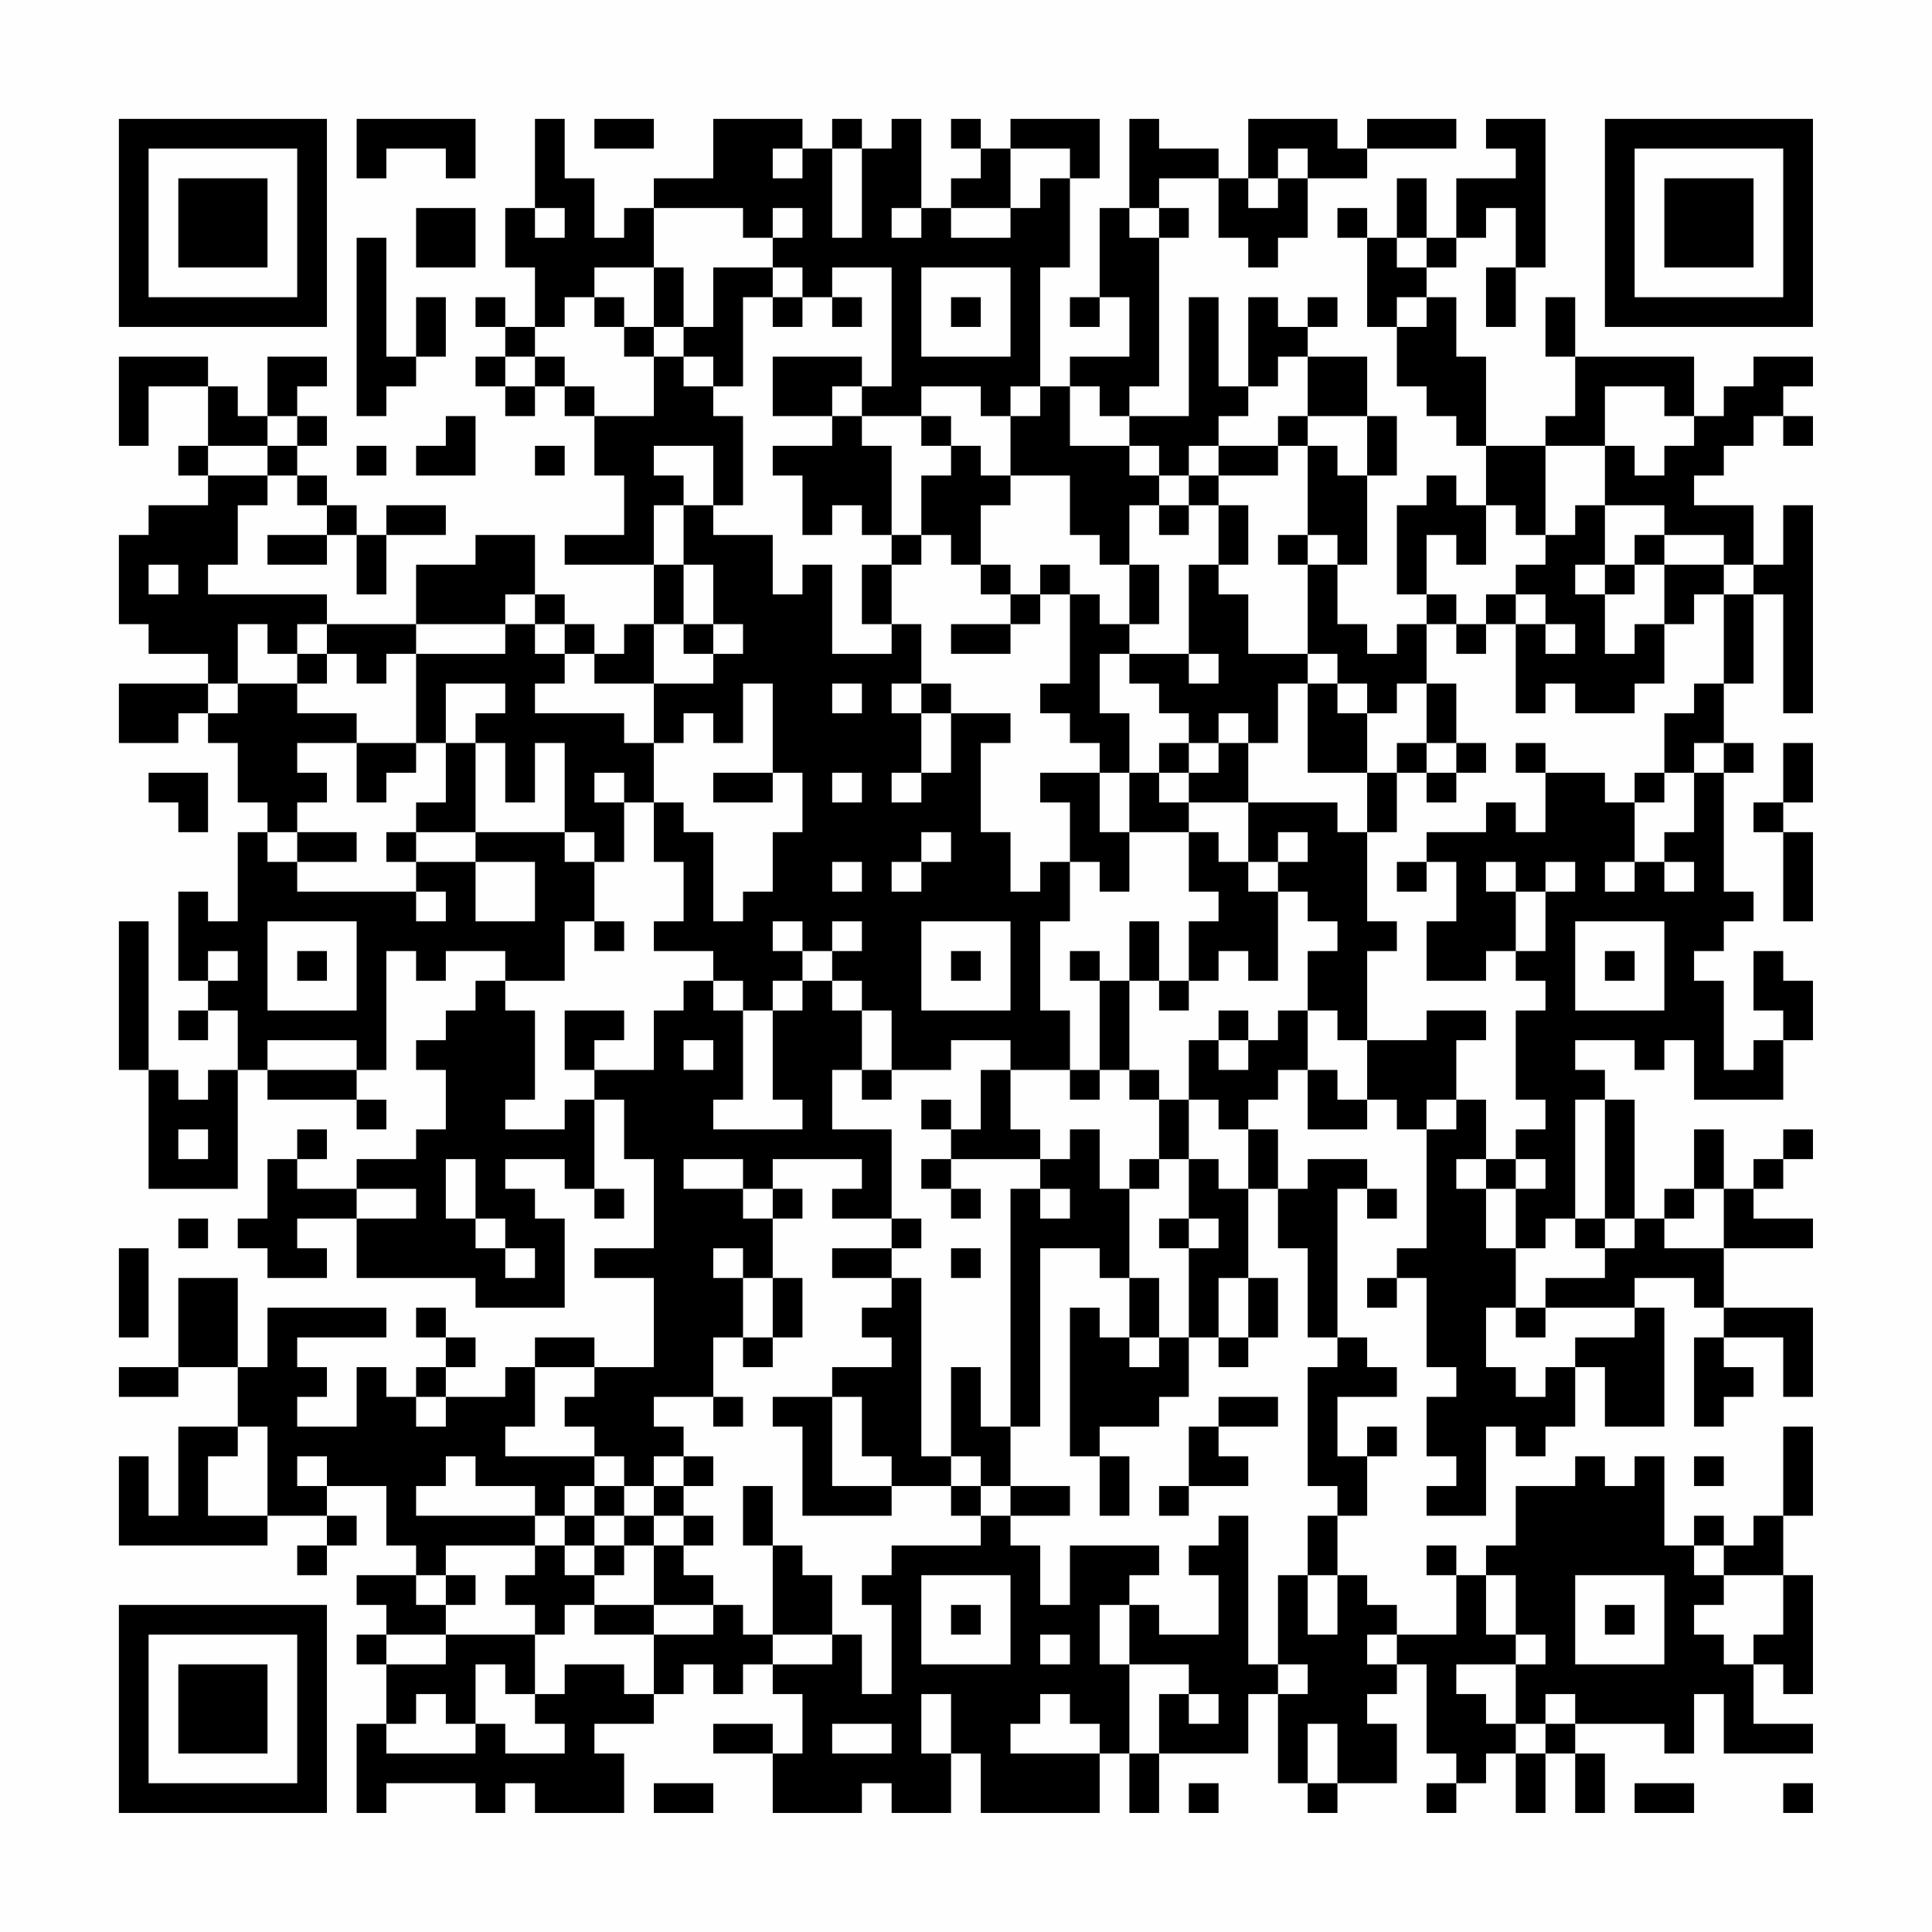 <?xml version="1.0" encoding="UTF-8"?>
<svg xmlns="http://www.w3.org/2000/svg" version="1.1" width="300" height="300" viewBox="0 0 300 300"><rect x="0" y="0" width="300" height="300" fill="#fefefe"/><g transform="scale(4.615)"><g transform="translate(4,4)"><path fill-rule="evenodd" d="M8 0L8 2L9 2L9 1L11 1L11 2L12 2L12 0ZM14 0L14 3L13 3L13 5L14 5L14 7L13 7L13 6L12 6L12 7L13 7L13 8L12 8L12 9L13 9L13 10L14 10L14 9L15 9L15 10L16 10L16 12L17 12L17 14L15 14L15 15L18 15L18 17L17 17L17 18L16 18L16 17L15 17L15 16L14 16L14 14L12 14L12 15L10 15L10 17L7 17L7 16L3 16L3 15L4 15L4 13L5 13L5 12L6 12L6 13L7 13L7 14L5 14L5 15L7 15L7 14L8 14L8 16L9 16L9 14L11 14L11 13L9 13L9 14L8 14L8 13L7 13L7 12L6 12L6 11L7 11L7 10L6 10L6 9L7 9L7 8L5 8L5 10L4 10L4 9L3 9L3 8L0 8L0 11L1 11L1 9L3 9L3 11L2 11L2 12L3 12L3 13L1 13L1 14L0 14L0 17L1 17L1 18L3 18L3 19L0 19L0 21L2 21L2 20L3 20L3 21L4 21L4 23L5 23L5 24L4 24L4 27L3 27L3 26L2 26L2 29L3 29L3 30L2 30L2 31L3 31L3 30L4 30L4 32L3 32L3 33L2 33L2 32L1 32L1 27L0 27L0 32L1 32L1 36L4 36L4 32L5 32L5 33L8 33L8 34L9 34L9 33L8 33L8 32L9 32L9 28L10 28L10 29L11 29L11 28L13 28L13 29L12 29L12 30L11 30L11 31L10 31L10 32L11 32L11 34L10 34L10 35L8 35L8 36L6 36L6 35L7 35L7 34L6 34L6 35L5 35L5 37L4 37L4 38L5 38L5 39L7 39L7 38L6 38L6 37L8 37L8 39L12 39L12 40L15 40L15 37L14 37L14 36L13 36L13 35L15 35L15 36L16 36L16 37L17 37L17 36L16 36L16 33L17 33L17 35L18 35L18 38L16 38L16 39L18 39L18 42L16 42L16 41L14 41L14 42L13 42L13 43L11 43L11 42L12 42L12 41L11 41L11 40L10 40L10 41L11 41L11 42L10 42L10 43L9 43L9 42L8 42L8 44L6 44L6 43L7 43L7 42L6 42L6 41L9 41L9 40L5 40L5 42L4 42L4 39L2 39L2 42L0 42L0 43L2 43L2 42L4 42L4 44L2 44L2 47L1 47L1 45L0 45L0 48L5 48L5 47L7 47L7 48L6 48L6 49L7 49L7 48L8 48L8 47L7 47L7 46L9 46L9 48L10 48L10 49L8 49L8 50L9 50L9 51L8 51L8 52L9 52L9 54L8 54L8 57L9 57L9 56L12 56L12 57L13 57L13 56L14 56L14 57L17 57L17 55L16 55L16 54L18 54L18 53L19 53L19 52L20 52L20 53L21 53L21 52L22 52L22 53L23 53L23 55L22 55L22 54L20 54L20 55L22 55L22 57L25 57L25 56L26 56L26 57L28 57L28 55L29 55L29 57L33 57L33 55L34 55L34 57L35 57L35 55L38 55L38 53L39 53L39 56L40 56L40 57L41 57L41 56L43 56L43 54L42 54L42 53L43 53L43 52L44 52L44 55L45 55L45 56L44 56L44 57L45 57L45 56L46 56L46 55L47 55L47 57L48 57L48 55L49 55L49 57L50 57L50 55L49 55L49 54L52 54L52 55L53 55L53 53L54 53L54 55L57 55L57 54L55 54L55 52L56 52L56 53L57 53L57 49L56 49L56 47L57 47L57 44L56 44L56 47L55 47L55 48L54 48L54 47L53 47L53 48L52 48L52 45L51 45L51 46L50 46L50 45L49 45L49 46L47 46L47 48L46 48L46 49L45 49L45 48L44 48L44 49L45 49L45 51L43 51L43 50L42 50L42 49L41 49L41 47L42 47L42 45L43 45L43 44L42 44L42 45L41 45L41 43L43 43L43 42L42 42L42 41L41 41L41 36L42 36L42 37L43 37L43 36L42 36L42 35L40 35L40 36L39 36L39 34L38 34L38 33L39 33L39 32L40 32L40 34L42 34L42 33L43 33L43 34L44 34L44 38L43 38L43 39L42 39L42 40L43 40L43 39L44 39L44 42L45 42L45 43L44 43L44 45L45 45L45 46L44 46L44 47L46 47L46 44L47 44L47 45L48 45L48 44L49 44L49 42L50 42L50 44L52 44L52 40L51 40L51 39L53 39L53 40L54 40L54 41L53 41L53 44L54 44L54 43L55 43L55 42L54 42L54 41L56 41L56 43L57 43L57 40L54 40L54 38L57 38L57 37L55 37L55 36L56 36L56 35L57 35L57 34L56 34L56 35L55 35L55 36L54 36L54 34L53 34L53 36L52 36L52 37L51 37L51 33L50 33L50 32L49 32L49 31L51 31L51 32L52 32L52 31L53 31L53 33L56 33L56 31L57 31L57 29L56 29L56 28L55 28L55 30L56 30L56 31L55 31L55 32L54 32L54 29L53 29L53 28L54 28L54 27L55 27L55 26L54 26L54 22L55 22L55 21L54 21L54 19L55 19L55 16L56 16L56 20L57 20L57 13L56 13L56 15L55 15L55 13L53 13L53 12L54 12L54 11L55 11L55 10L56 10L56 11L57 11L57 10L56 10L56 9L57 9L57 8L55 8L55 9L54 9L54 10L53 10L53 8L49 8L49 6L48 6L48 8L49 8L49 10L48 10L48 11L46 11L46 8L45 8L45 6L44 6L44 5L45 5L45 4L46 4L46 3L47 3L47 5L46 5L46 7L47 7L47 5L48 5L48 0L46 0L46 1L47 1L47 2L45 2L45 4L44 4L44 2L43 2L43 4L42 4L42 3L41 3L41 4L42 4L42 7L43 7L43 9L44 9L44 10L45 10L45 11L46 11L46 13L45 13L45 12L44 12L44 13L43 13L43 16L44 16L44 17L43 17L43 18L42 18L42 17L41 17L41 15L42 15L42 12L43 12L43 10L42 10L42 8L40 8L40 7L41 7L41 6L40 6L40 7L39 7L39 6L38 6L38 9L37 9L37 6L36 6L36 10L34 10L34 9L35 9L35 4L36 4L36 3L35 3L35 2L37 2L37 4L38 4L38 5L39 5L39 4L40 4L40 2L42 2L42 1L45 1L45 0L42 0L42 1L41 1L41 0L38 0L38 2L37 2L37 1L35 1L35 0L34 0L34 3L33 3L33 6L32 6L32 7L33 7L33 6L34 6L34 8L32 8L32 9L31 9L31 5L32 5L32 2L33 2L33 0L30 0L30 1L29 1L29 0L28 0L28 1L29 1L29 2L28 2L28 3L27 3L27 0L26 0L26 1L25 1L25 0L24 0L24 1L23 1L23 0L20 0L20 2L18 2L18 3L17 3L17 4L16 4L16 2L15 2L15 0ZM16 0L16 1L18 1L18 0ZM22 1L22 2L23 2L23 1ZM24 1L24 4L25 4L25 1ZM30 1L30 3L28 3L28 4L30 4L30 3L31 3L31 2L32 2L32 1ZM39 1L39 2L38 2L38 3L39 3L39 2L40 2L40 1ZM10 3L10 5L12 5L12 3ZM14 3L14 4L15 4L15 3ZM18 3L18 5L16 5L16 6L15 6L15 7L14 7L14 8L13 8L13 9L14 9L14 8L15 8L15 9L16 9L16 10L18 10L18 8L19 8L19 9L20 9L20 10L21 10L21 13L20 13L20 11L18 11L18 12L19 12L19 13L18 13L18 15L19 15L19 17L18 17L18 19L16 19L16 18L15 18L15 17L14 17L14 16L13 16L13 17L10 17L10 18L9 18L9 19L8 19L8 18L7 18L7 17L6 17L6 18L5 18L5 17L4 17L4 19L3 19L3 20L4 20L4 19L6 19L6 20L8 20L8 21L6 21L6 22L7 22L7 23L6 23L6 24L5 24L5 25L6 25L6 26L10 26L10 27L11 27L11 26L10 26L10 25L12 25L12 27L14 27L14 25L12 25L12 24L15 24L15 25L16 25L16 27L15 27L15 29L13 29L13 30L14 30L14 33L13 33L13 34L15 34L15 33L16 33L16 32L18 32L18 30L19 30L19 29L20 29L20 30L21 30L21 33L20 33L20 34L23 34L23 33L22 33L22 30L23 30L23 29L24 29L24 30L25 30L25 32L24 32L24 34L26 34L26 37L24 37L24 36L25 36L25 35L22 35L22 36L21 36L21 35L19 35L19 36L21 36L21 37L22 37L22 39L21 39L21 38L20 38L20 39L21 39L21 41L20 41L20 43L18 43L18 44L19 44L19 45L18 45L18 46L17 46L17 45L16 45L16 44L15 44L15 43L16 43L16 42L14 42L14 44L13 44L13 45L16 45L16 46L15 46L15 47L14 47L14 46L12 46L12 45L11 45L11 46L10 46L10 47L14 47L14 48L11 48L11 49L10 49L10 50L11 50L11 51L9 51L9 52L11 52L11 51L14 51L14 53L13 53L13 52L12 52L12 54L11 54L11 53L10 53L10 54L9 54L9 55L12 55L12 54L13 54L13 55L15 55L15 54L14 54L14 53L15 53L15 52L17 52L17 53L18 53L18 51L20 51L20 50L21 50L21 51L22 51L22 52L24 52L24 51L25 51L25 53L26 53L26 50L25 50L25 49L26 49L26 48L29 48L29 47L30 47L30 48L31 48L31 50L32 50L32 48L35 48L35 49L34 49L34 50L33 50L33 52L34 52L34 55L35 55L35 53L36 53L36 54L37 54L37 53L36 53L36 52L34 52L34 50L35 50L35 51L37 51L37 49L36 49L36 48L37 48L37 47L38 47L38 52L39 52L39 53L40 53L40 52L39 52L39 49L40 49L40 51L41 51L41 49L40 49L40 47L41 47L41 46L40 46L40 42L41 42L41 41L40 41L40 38L39 38L39 36L38 36L38 34L37 34L37 33L36 33L36 31L37 31L37 32L38 32L38 31L39 31L39 30L40 30L40 32L41 32L41 33L42 33L42 31L44 31L44 30L46 30L46 31L45 31L45 33L44 33L44 34L45 34L45 33L46 33L46 35L45 35L45 36L46 36L46 38L47 38L47 40L46 40L46 42L47 42L47 43L48 43L48 42L49 42L49 41L51 41L51 40L48 40L48 39L50 39L50 38L51 38L51 37L50 37L50 33L49 33L49 37L48 37L48 38L47 38L47 36L48 36L48 35L47 35L47 34L48 34L48 33L47 33L47 30L48 30L48 29L47 29L47 28L48 28L48 26L49 26L49 25L48 25L48 26L47 26L47 25L46 25L46 26L47 26L47 28L46 28L46 29L44 29L44 27L45 27L45 25L44 25L44 24L46 24L46 23L47 23L47 24L48 24L48 22L50 22L50 23L51 23L51 25L50 25L50 26L51 26L51 25L52 25L52 26L53 26L53 25L52 25L52 24L53 24L53 22L54 22L54 21L53 21L53 22L52 22L52 20L53 20L53 19L54 19L54 16L55 16L55 15L54 15L54 14L52 14L52 13L50 13L50 11L51 11L51 12L52 12L52 11L53 11L53 10L52 10L52 9L50 9L50 11L48 11L48 14L47 14L47 13L46 13L46 15L45 15L45 14L44 14L44 16L45 16L45 17L44 17L44 19L43 19L43 20L42 20L42 19L41 19L41 18L40 18L40 15L41 15L41 14L40 14L40 11L41 11L41 12L42 12L42 10L40 10L40 8L39 8L39 9L38 9L38 10L37 10L37 11L36 11L36 12L35 12L35 11L34 11L34 10L33 10L33 9L32 9L32 11L34 11L34 12L35 12L35 13L34 13L34 15L33 15L33 14L32 14L32 12L30 12L30 10L31 10L31 9L30 9L30 10L29 10L29 9L27 9L27 10L25 10L25 9L26 9L26 5L24 5L24 6L23 6L23 5L22 5L22 4L23 4L23 3L22 3L22 4L21 4L21 3ZM26 3L26 4L27 4L27 3ZM34 3L34 4L35 4L35 3ZM8 4L8 10L9 10L9 9L10 9L10 8L11 8L11 6L10 6L10 8L9 8L9 4ZM43 4L43 5L44 5L44 4ZM18 5L18 7L17 7L17 6L16 6L16 7L17 7L17 8L18 8L18 7L19 7L19 8L20 8L20 9L21 9L21 6L22 6L22 7L23 7L23 6L22 6L22 5L20 5L20 7L19 7L19 5ZM27 5L27 8L30 8L30 5ZM24 6L24 7L25 7L25 6ZM28 6L28 7L29 7L29 6ZM43 6L43 7L44 7L44 6ZM22 8L22 10L24 10L24 11L22 11L22 12L23 12L23 14L24 14L24 13L25 13L25 14L26 14L26 15L25 15L25 17L26 17L26 18L24 18L24 15L23 15L23 16L22 16L22 14L20 14L20 13L19 13L19 15L20 15L20 17L19 17L19 18L20 18L20 19L18 19L18 21L17 21L17 20L14 20L14 19L15 19L15 18L14 18L14 17L13 17L13 18L10 18L10 21L8 21L8 23L9 23L9 22L10 22L10 21L11 21L11 23L10 23L10 24L9 24L9 25L10 25L10 24L12 24L12 21L13 21L13 23L14 23L14 21L15 21L15 24L16 24L16 25L17 25L17 23L18 23L18 25L19 25L19 27L18 27L18 28L20 28L20 29L21 29L21 30L22 30L22 29L23 29L23 28L24 28L24 29L25 29L25 30L26 30L26 32L25 32L25 33L26 33L26 32L28 32L28 31L30 31L30 32L29 32L29 34L28 34L28 33L27 33L27 34L28 34L28 35L27 35L27 36L28 36L28 37L29 37L29 36L28 36L28 35L31 35L31 36L30 36L30 44L29 44L29 42L28 42L28 45L27 45L27 39L26 39L26 38L27 38L27 37L26 37L26 38L24 38L24 39L26 39L26 40L25 40L25 41L26 41L26 42L24 42L24 43L22 43L22 44L23 44L23 47L26 47L26 46L28 46L28 47L29 47L29 46L30 46L30 47L32 47L32 46L30 46L30 44L31 44L31 38L33 38L33 39L34 39L34 41L33 41L33 40L32 40L32 45L33 45L33 47L34 47L34 45L33 45L33 44L35 44L35 43L36 43L36 41L37 41L37 42L38 42L38 41L39 41L39 39L38 39L38 36L37 36L37 35L36 35L36 33L35 33L35 32L34 32L34 29L35 29L35 30L36 30L36 29L37 29L37 28L38 28L38 29L39 29L39 26L40 26L40 27L41 27L41 28L40 28L40 30L41 30L41 31L42 31L42 28L43 28L43 27L42 27L42 24L43 24L43 22L44 22L44 23L45 23L45 22L46 22L46 21L45 21L45 19L44 19L44 21L43 21L43 22L42 22L42 20L41 20L41 19L40 19L40 18L38 18L38 16L37 16L37 15L38 15L38 13L37 13L37 12L39 12L39 11L40 11L40 10L39 10L39 11L37 11L37 12L36 12L36 13L35 13L35 14L36 14L36 13L37 13L37 15L36 15L36 18L34 18L34 17L35 17L35 15L34 15L34 17L33 17L33 16L32 16L32 15L31 15L31 16L30 16L30 15L29 15L29 13L30 13L30 12L29 12L29 11L28 11L28 10L27 10L27 11L28 11L28 12L27 12L27 14L26 14L26 11L25 11L25 10L24 10L24 9L25 9L25 8ZM5 10L5 11L3 11L3 12L5 12L5 11L6 11L6 10ZM11 10L11 11L10 11L10 12L12 12L12 10ZM8 11L8 12L9 12L9 11ZM14 11L14 12L15 12L15 11ZM49 13L49 14L48 14L48 15L47 15L47 16L46 16L46 17L45 17L45 18L46 18L46 17L47 17L47 20L48 20L48 19L49 19L49 20L51 20L51 19L52 19L52 17L53 17L53 16L54 16L54 15L52 15L52 14L51 14L51 15L50 15L50 13ZM27 14L27 15L26 15L26 17L27 17L27 19L26 19L26 20L27 20L27 22L26 22L26 23L27 23L27 22L28 22L28 20L30 20L30 21L29 21L29 24L30 24L30 26L31 26L31 25L32 25L32 27L31 27L31 30L32 30L32 32L30 32L30 34L31 34L31 35L32 35L32 34L33 34L33 36L34 36L34 39L35 39L35 41L34 41L34 42L35 42L35 41L36 41L36 38L37 38L37 37L36 37L36 35L35 35L35 33L34 33L34 32L33 32L33 29L34 29L34 27L35 27L35 29L36 29L36 27L37 27L37 26L36 26L36 24L37 24L37 25L38 25L38 26L39 26L39 25L40 25L40 24L39 24L39 25L38 25L38 23L41 23L41 24L42 24L42 22L40 22L40 19L39 19L39 21L38 21L38 20L37 20L37 21L36 21L36 20L35 20L35 19L34 19L34 18L33 18L33 20L34 20L34 22L33 22L33 21L32 21L32 20L31 20L31 19L32 19L32 16L31 16L31 17L30 17L30 16L29 16L29 15L28 15L28 14ZM39 14L39 15L40 15L40 14ZM1 15L1 16L2 16L2 15ZM49 15L49 16L50 16L50 18L51 18L51 17L52 17L52 15L51 15L51 16L50 16L50 15ZM47 16L47 17L48 17L48 18L49 18L49 17L48 17L48 16ZM20 17L20 18L21 18L21 17ZM28 17L28 18L30 18L30 17ZM6 18L6 19L7 19L7 18ZM36 18L36 19L37 19L37 18ZM11 19L11 21L12 21L12 20L13 20L13 19ZM21 19L21 21L20 21L20 20L19 20L19 21L18 21L18 23L19 23L19 24L20 24L20 27L21 27L21 26L22 26L22 24L23 24L23 22L22 22L22 19ZM24 19L24 20L25 20L25 19ZM27 19L27 20L28 20L28 19ZM35 21L35 22L34 22L34 24L33 24L33 22L31 22L31 23L32 23L32 25L33 25L33 26L34 26L34 24L36 24L36 23L38 23L38 21L37 21L37 22L36 22L36 21ZM44 21L44 22L45 22L45 21ZM47 21L47 22L48 22L48 21ZM56 21L56 23L55 23L55 24L56 24L56 27L57 27L57 24L56 24L56 23L57 23L57 21ZM1 22L1 23L2 23L2 24L3 24L3 22ZM16 22L16 23L17 23L17 22ZM20 22L20 23L22 23L22 22ZM24 22L24 23L25 23L25 22ZM35 22L35 23L36 23L36 22ZM51 22L51 23L52 23L52 22ZM6 24L6 25L8 25L8 24ZM27 24L27 25L26 25L26 26L27 26L27 25L28 25L28 24ZM24 25L24 26L25 26L25 25ZM43 25L43 26L44 26L44 25ZM5 27L5 30L8 30L8 27ZM16 27L16 28L17 28L17 27ZM22 27L22 28L23 28L23 27ZM24 27L24 28L25 28L25 27ZM27 27L27 30L30 30L30 27ZM49 27L49 30L52 30L52 27ZM3 28L3 29L4 29L4 28ZM6 28L6 29L7 29L7 28ZM28 28L28 29L29 29L29 28ZM32 28L32 29L33 29L33 28ZM50 28L50 29L51 29L51 28ZM15 30L15 32L16 32L16 31L17 31L17 30ZM37 30L37 31L38 31L38 30ZM5 31L5 32L8 32L8 31ZM19 31L19 32L20 32L20 31ZM32 32L32 33L33 33L33 32ZM2 34L2 35L3 35L3 34ZM11 35L11 37L12 37L12 38L13 38L13 39L14 39L14 38L13 38L13 37L12 37L12 35ZM34 35L34 36L35 36L35 35ZM46 35L46 36L47 36L47 35ZM8 36L8 37L10 37L10 36ZM22 36L22 37L23 37L23 36ZM31 36L31 37L32 37L32 36ZM53 36L53 37L52 37L52 38L54 38L54 36ZM2 37L2 38L3 38L3 37ZM35 37L35 38L36 38L36 37ZM49 37L49 38L50 38L50 37ZM0 38L0 41L1 41L1 38ZM28 38L28 39L29 39L29 38ZM22 39L22 41L21 41L21 42L22 42L22 41L23 41L23 39ZM37 39L37 41L38 41L38 39ZM47 40L47 41L48 41L48 40ZM10 43L10 44L11 44L11 43ZM20 43L20 44L21 44L21 43ZM24 43L24 46L26 46L26 45L25 45L25 43ZM37 43L37 44L36 44L36 46L35 46L35 47L36 47L36 46L38 46L38 45L37 45L37 44L39 44L39 43ZM4 44L4 45L3 45L3 47L5 47L5 44ZM6 45L6 46L7 46L7 45ZM19 45L19 46L18 46L18 47L17 47L17 46L16 46L16 47L15 47L15 48L14 48L14 49L13 49L13 50L14 50L14 51L15 51L15 50L16 50L16 51L18 51L18 50L20 50L20 49L19 49L19 48L20 48L20 47L19 47L19 46L20 46L20 45ZM28 45L28 46L29 46L29 45ZM53 45L53 46L54 46L54 45ZM21 46L21 48L22 48L22 51L24 51L24 49L23 49L23 48L22 48L22 46ZM16 47L16 48L15 48L15 49L16 49L16 50L18 50L18 48L19 48L19 47L18 47L18 48L17 48L17 47ZM16 48L16 49L17 49L17 48ZM53 48L53 49L54 49L54 50L53 50L53 51L54 51L54 52L55 52L55 51L56 51L56 49L54 49L54 48ZM11 49L11 50L12 50L12 49ZM27 49L27 52L30 52L30 49ZM46 49L46 51L47 51L47 52L45 52L45 53L46 53L46 54L47 54L47 55L48 55L48 54L49 54L49 53L48 53L48 54L47 54L47 52L48 52L48 51L47 51L47 49ZM49 49L49 52L52 52L52 49ZM28 50L28 51L29 51L29 50ZM50 50L50 51L51 51L51 50ZM31 51L31 52L32 52L32 51ZM42 51L42 52L43 52L43 51ZM27 53L27 55L28 55L28 53ZM31 53L31 54L30 54L30 55L33 55L33 54L32 54L32 53ZM24 54L24 55L26 55L26 54ZM40 54L40 56L41 56L41 54ZM18 56L18 57L20 57L20 56ZM36 56L36 57L37 57L37 56ZM51 56L51 57L53 57L53 56ZM56 56L56 57L57 57L57 56ZM0 0L0 7L7 7L7 0ZM1 1L1 6L6 6L6 1ZM2 2L2 5L5 5L5 2ZM50 0L50 7L57 7L57 0ZM51 1L51 6L56 6L56 1ZM52 2L52 5L55 5L55 2ZM0 50L0 57L7 57L7 50ZM1 51L1 56L6 56L6 51ZM2 52L2 55L5 55L5 52Z" fill="#000000"/></g></g></svg>

